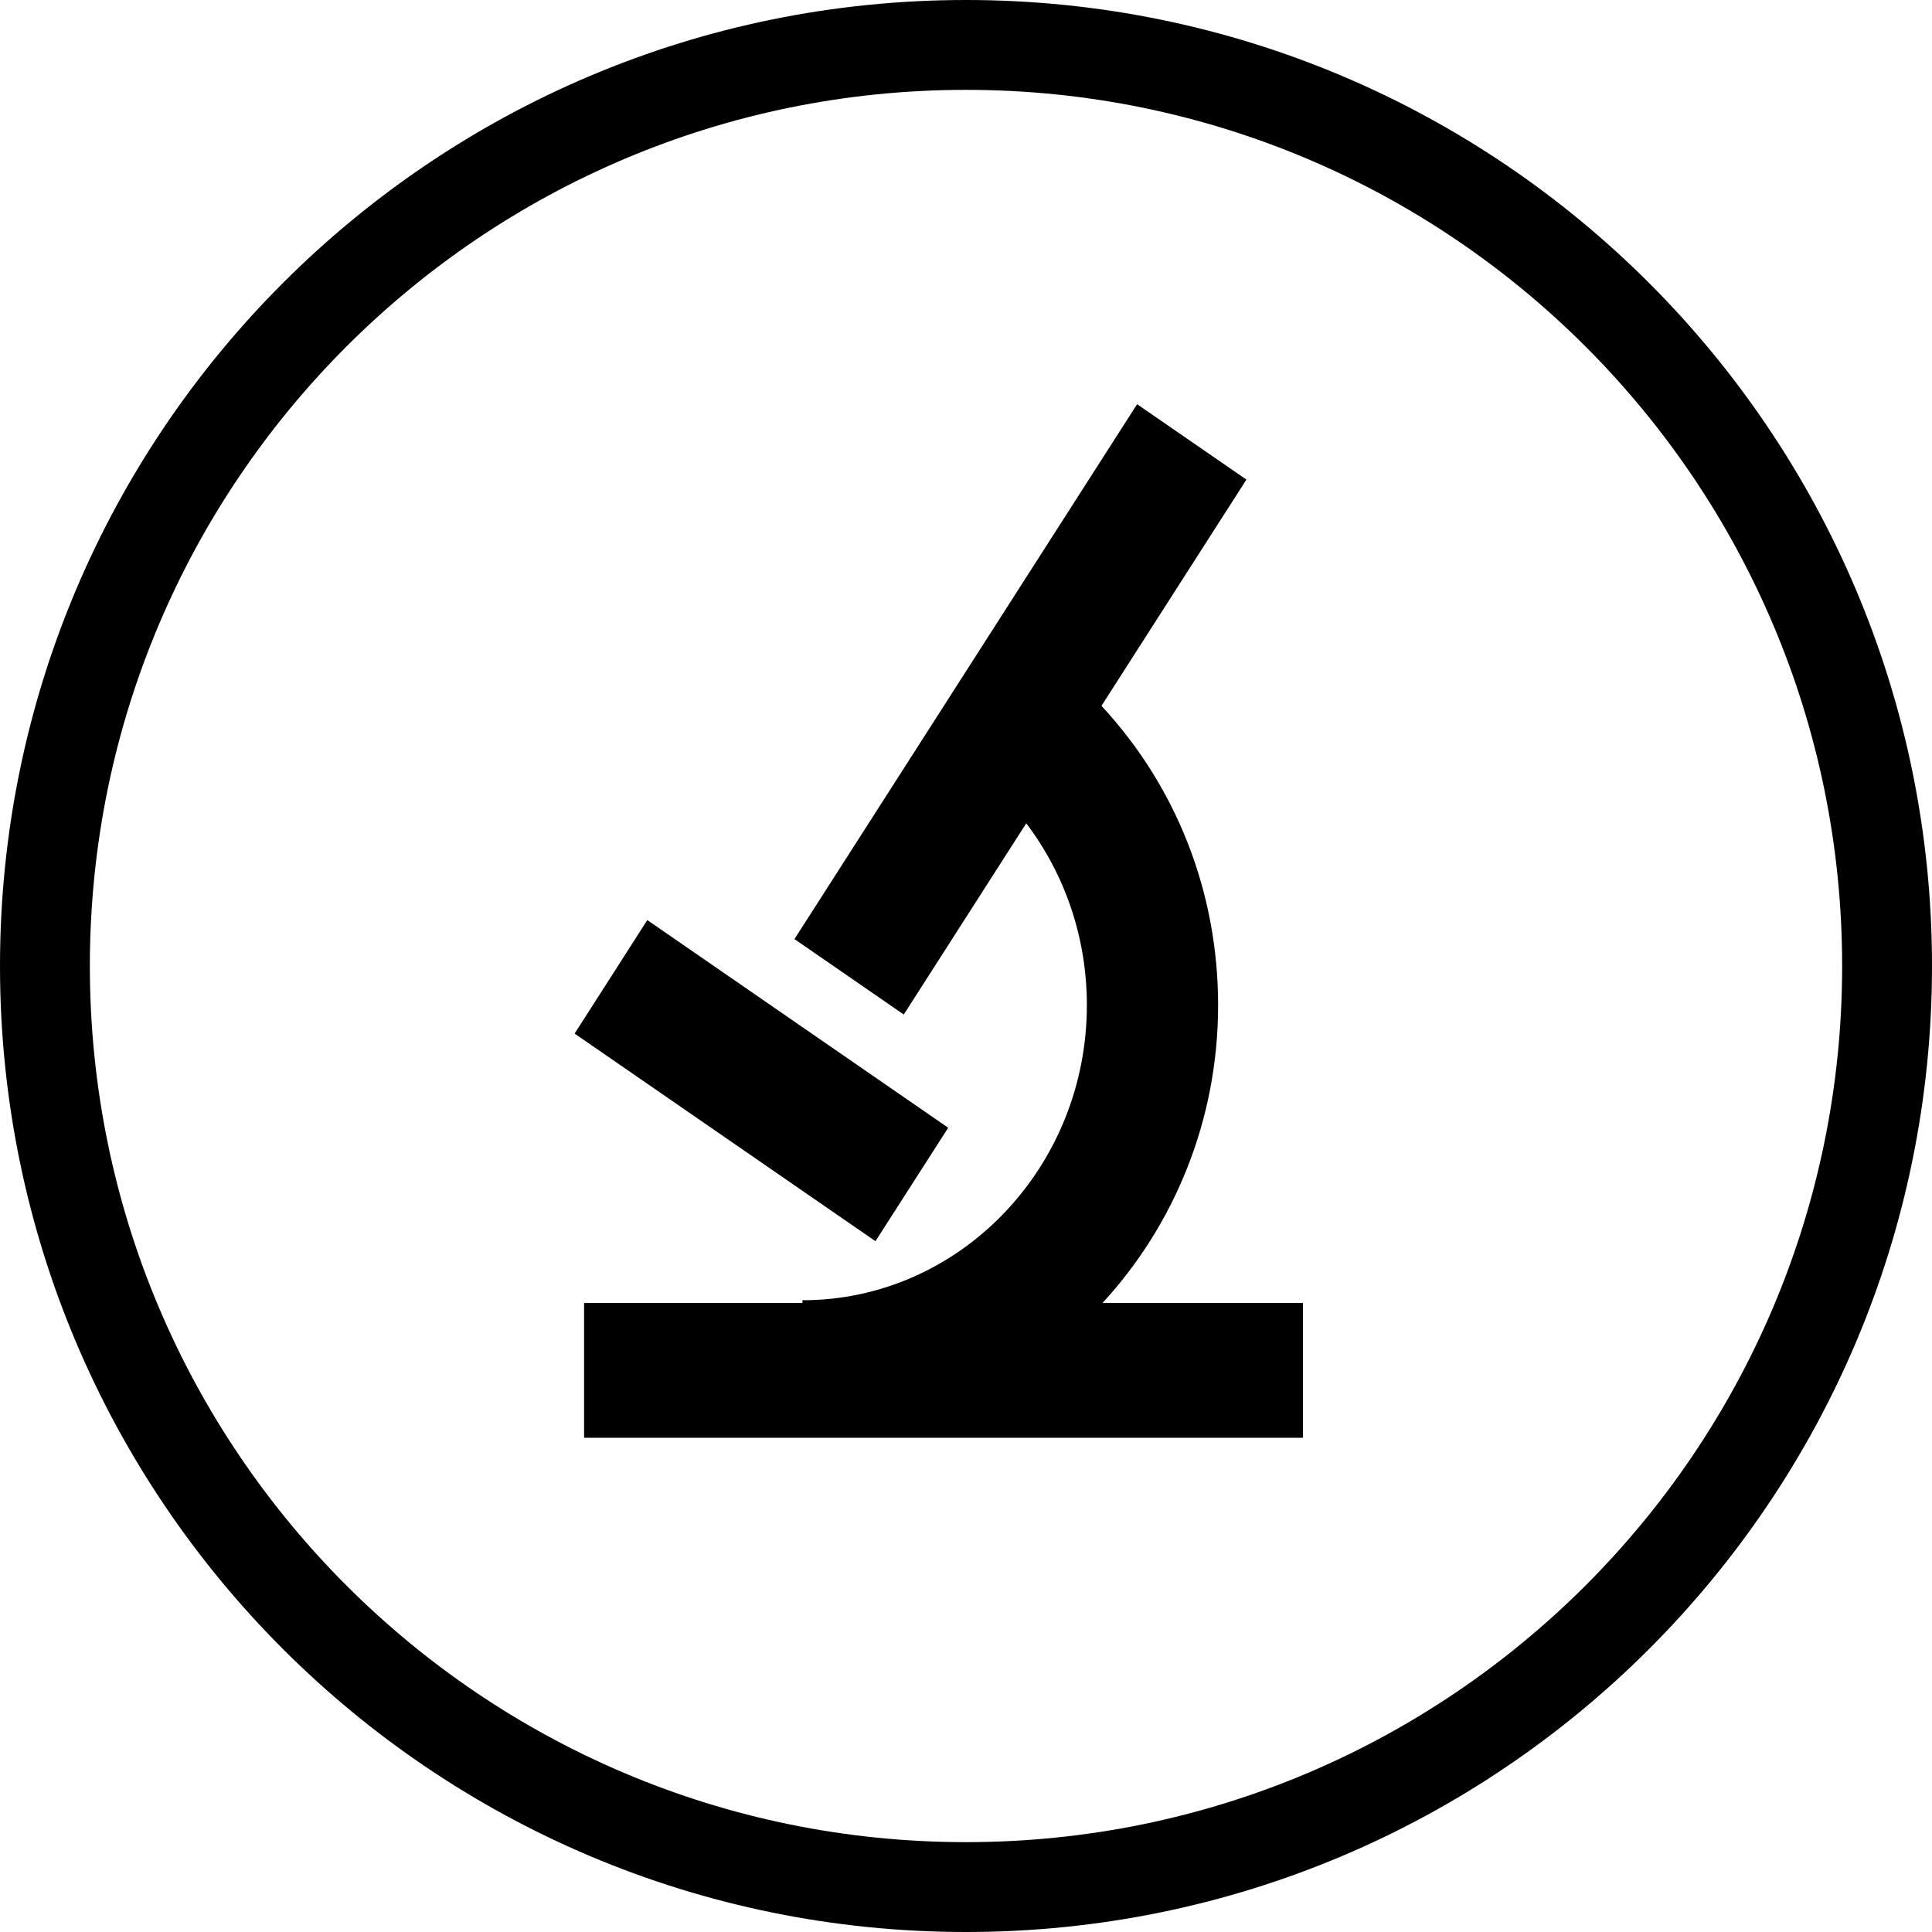 <?xml version="1.0" encoding="utf-8"?>
<!-- Generator: Adobe Illustrator 16.0.0, SVG Export Plug-In . SVG Version: 6.00 Build 0)  -->
<!DOCTYPE svg PUBLIC "-//W3C//DTD SVG 1.1//EN" "http://www.w3.org/Graphics/SVG/1.1/DTD/svg11.dtd">
<svg version="1.1" id="Layer_1" xmlns="http://www.w3.org/2000/svg" xmlns:xlink="http://www.w3.org/1999/xlink" x="0px" y="0px"
	 width="43px" height="43px" viewBox="0 0 43 43" enable-background="new 0 0 43 43" xml:space="preserve">
<path d="M21.5,0C9.627,0,0,9.627,0,21.5S9.627,43,21.5,43S43,33.373,43,21.5S33.374,0,21.5,0L21.5,0z M21.5,41
	C10.73,41,2,32.27,2,21.5C2,10.732,10.73,2,21.5,2C32.269,2,41,10.732,41,21.5C41,32.27,32.269,41,21.5,41L21.5,41z"/>
<g>
	<polygon points="21.104,25.1 14.407,20.478 12.789,23.004 19.485,27.625 	"/>
	<path d="M24.538,29c1.59-1.726,2.573-4.059,2.573-6.629c0-2.507-0.924-4.861-2.596-6.661l3.226-5.036l-2.433-1.678l-7.626,11.905
		l2.433,1.679l2.726-4.256c0.871,1.151,1.349,2.56,1.349,4.047c0,3.623-2.84,6.568-6.33,6.568V29H13v3h16v-3H24.538z"/>
</g>
</svg>
